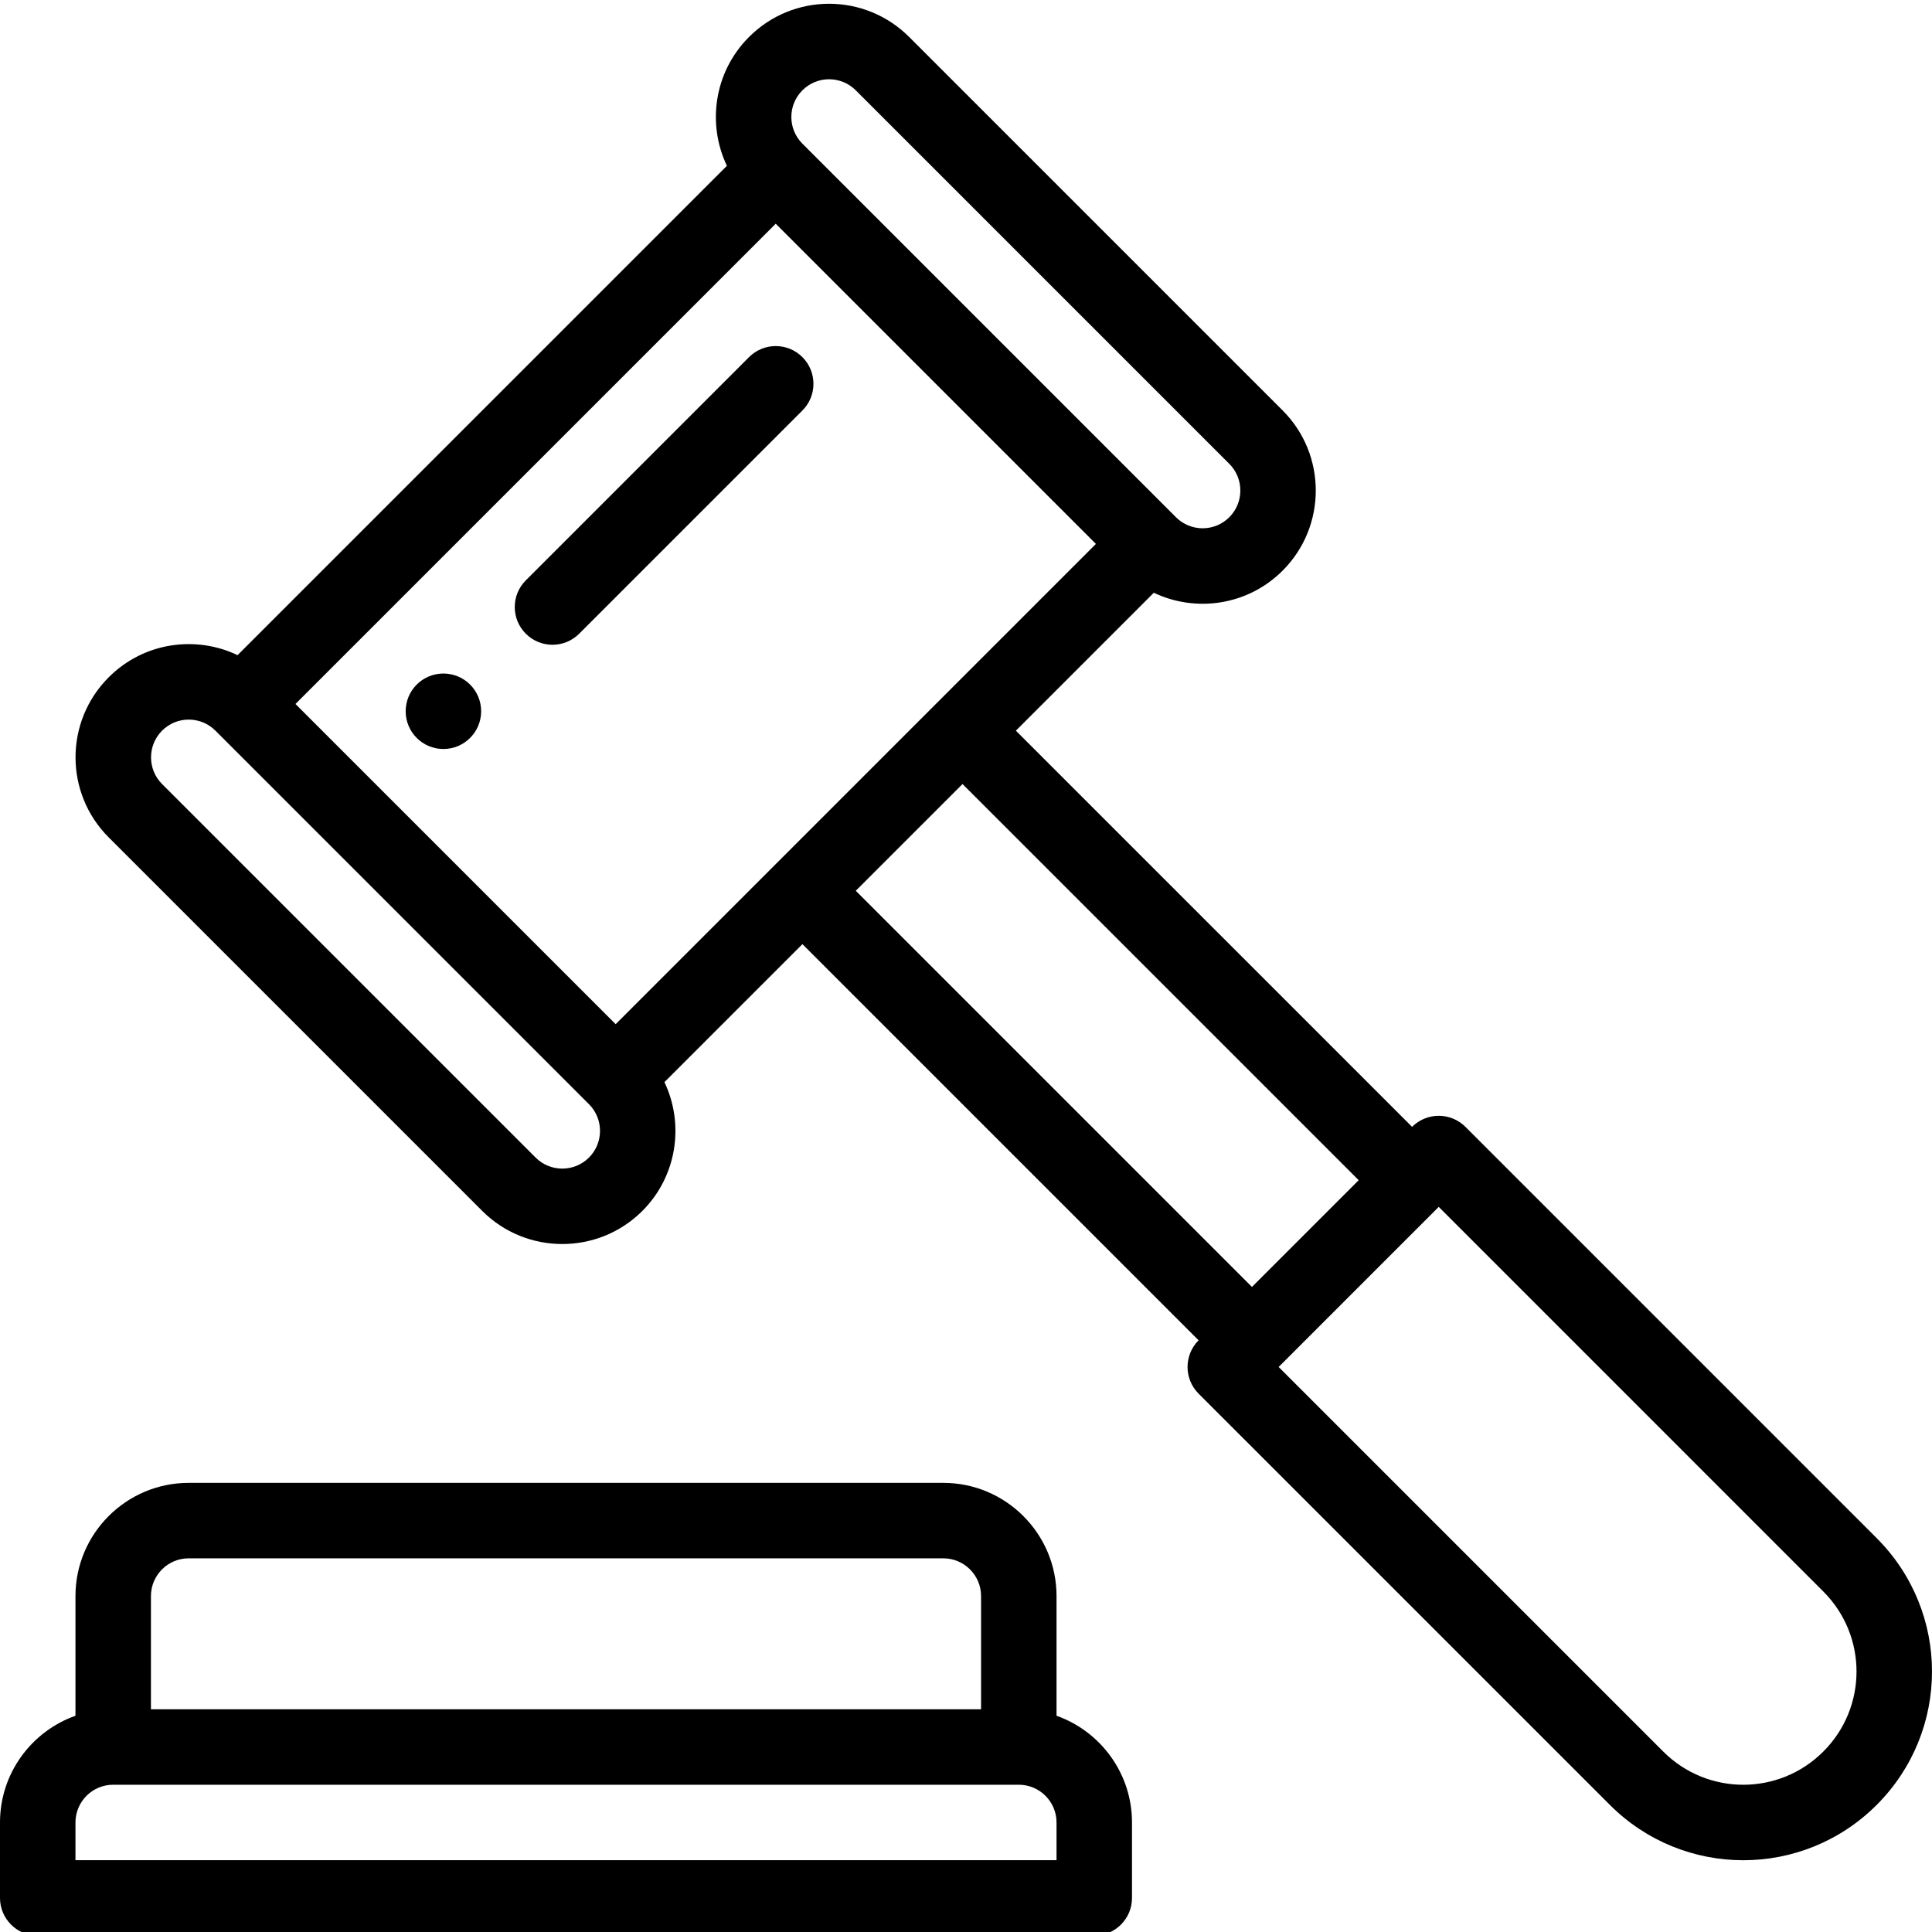 <svg height="511pt" viewBox="0 0 512 511" width="511pt" xmlns="http://www.w3.org/2000/svg"><path d="m117.508 177.992c-5.531 0-10 4.469-10 10 0 5.52 4.469 10 10 10 5.52 0 10-4.48 10-10 0-5.531-4.48-10-10-10zm0 0"/><path d="m212.645 94.141c-3.902-3.902-10.234-3.902-14.141 0l-59.16 59.16c-3.906 3.906-3.906 10.238 0 14.141 3.906 3.906 10.238 3.906 14.145 0l59.156-59.156c3.906-3.906 3.906-10.238 0-14.145zm0 0"/><path d="m388.352 298.125c-1.875-1.875-4.422-2.926-7.07-2.926-2.652 0-5.195 1.051-7.07 2.926l-104.992-104.988 36.555-36.555c10.922 5.227 24.738 3.539 34.148-5.871 11.695-11.695 11.695-30.73 0-42.43l-98.996-98.996c-11.742-11.711-30.691-11.723-42.422.008-9.402 9.406-11.098 23.219-5.867 34.148l-129.68 129.68c-10.926-5.23-24.738-3.543-34.148 5.867-11.723 11.723-11.727 30.707 0 42.434l98.988 98.988c11.699 11.695 30.73 11.695 42.43 0 9.219-9.219 11.164-22.988 5.855-34.137l36.566-36.566 104.988 104.988c-3.898 3.902-3.902 10.238.004 14.141l108.992 108.984c19.531 19.543 51.16 19.559 70.703.004 19.547-19.535 19.555-51.16 0-70.703zm-175.707-274.688c3.922-3.926 10.242-3.898 14.148 0l98.984 98.984c3.902 3.902 3.902 10.25 0 14.148-3.906 3.906-10.227 3.91-14.137 0l-98.996-98.996c-3.906-3.906-3.906-10.23 0-14.137zm-56.559 282.828c-3.902 3.902-10.246 3.902-14.148 0l-98.988-98.988c-3.898-3.898-3.898-10.246 0-14.145 3.91-3.91 10.227-3.91 14.141 0l98.996 98.996c3.898 3.898 3.898 10.238 0 14.137zm7.07-35.348-84.855-84.855 127.273-127.273 84.855 84.855zm63.633-35.355 28.289-28.285 104.988 104.988-28.285 28.289zm256.406 228.121c-11.723 11.727-30.688 11.734-42.418 0l-101.922-101.918v-.004l42.414-42.414c.004-.004.008-.004.012-.008l101.918 101.926c11.727 11.723 11.734 30.688-.004 42.418zm0 0"/><path d="m10 512.473h279.992c5.523 0 10-4.477 10-10v-20c0-13.035-8.359-24.152-20-28.281v-31.719c0-16.539-13.457-29.996-30-29.996h-199.992c-16.543 0-30 13.457-30 29.996v31.719c-11.641 4.129-20 15.246-20 28.281v20c0 5.523 4.477 10 10 10zm30-90c0-5.512 4.484-10 10-10h199.992c5.516 0 10 4.488 10 10v30h-219.992zm-20 60c0-5.516 4.484-10 10-10h239.992c5.516 0 10 4.484 10 10v10h-259.992zm0 0"/></svg>